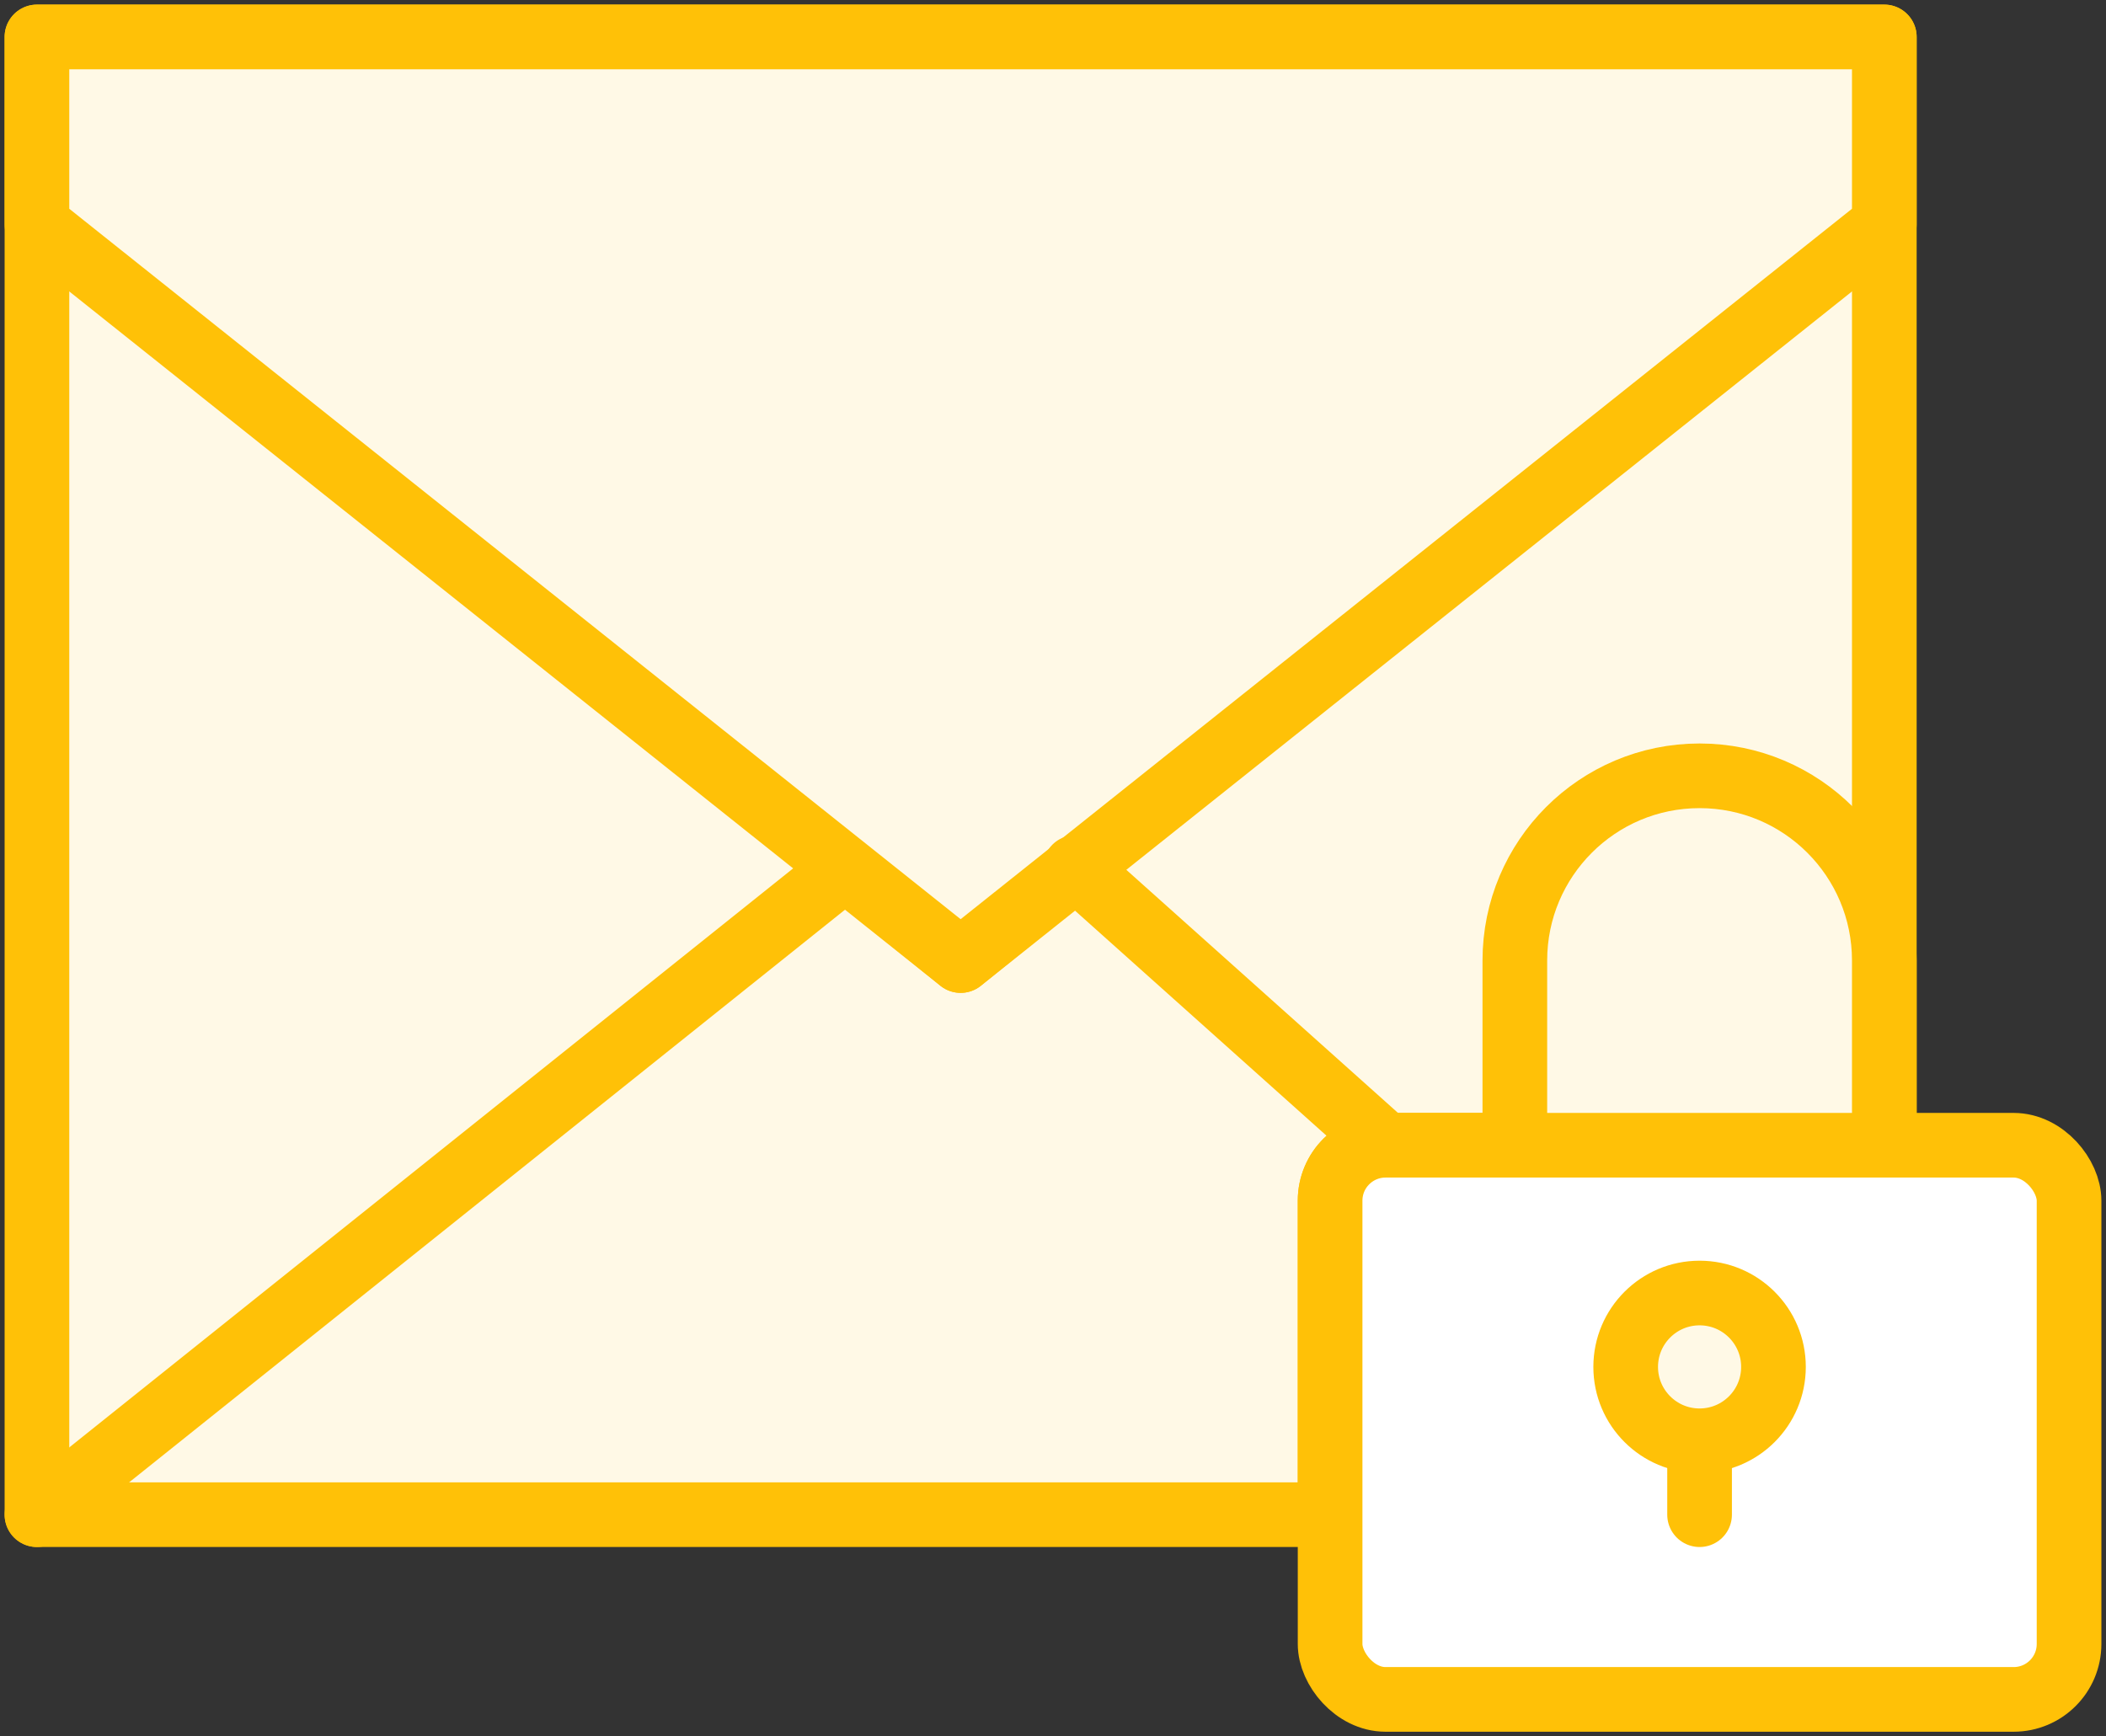 <?xml version="1.0" encoding="UTF-8"?>
<svg width="114px" height="94px" viewBox="0 0 114 94" version="1.1" xmlns="http://www.w3.org/2000/svg" xmlns:xlink="http://www.w3.org/1999/xlink">
    <rect x="0" y="0" width="114" height="94" fill="#333333" stroke="none"/>
    <!-- Generator: Sketch 46.2 (44496) - http://www.bohemiancoding.com/sketch -->
    <title>communications-40</title>
    <desc>Created with Sketch.</desc>
    <defs></defs>
    <g id="ALL" stroke="none" stroke-width="1" fill="none" fill-rule="evenodd" stroke-linecap="round" stroke-linejoin="round">
        <g id="Primary" transform="translate(-3692, -10508)" stroke="#FFC107" stroke-width="3.5">
            <g id="Group-15" transform="translate(200, 200)">
                <g id="communications-40" transform="translate(3494, 10310)">
                    <path d="M100,60 L100,0 L0,0 L0,80 L70,80 L70,63 C70,61.343 71.342,60 73.007,60 L100,60 L100,60 Z" id="Layer-1" fill="#FFF9E6"></path>
                    <polyline id="Layer-2" fill="#FFF9E6" points="56.205 44.964 50 50 43.795 44.964 0 80"></polyline>
                    <polygon id="Layer-3" fill="#FFF9E6" points="0 0 0 10.145 50 50 100 10.145 100 0"></polygon>
                    <rect id="Layer-4" fill="#FFFFFF" x="70" y="60" width="40" height="30" rx="3"></rect>
                    <path d="M80,60 L80,50 C80,44.477 84.476,40 90,40 C95.523,40 100,44.476 100,50 L100,60 L80,60 Z" id="Layer-5" fill="#FFF9E6"></path>
                    <path d="M90,76.95 L90,80" id="Layer-6" fill="#FFF9E6"></path>
                    <circle id="Layer-7" fill="#FFF9E6" cx="90" cy="72" r="4"></circle>
                    <polyline id="Layer-8" fill="#FFF9E6" points="73.007 60 56.205 44.964 56.205 44.964"></polyline>
                </g>
            </g>
        </g>
    </g>
</svg>